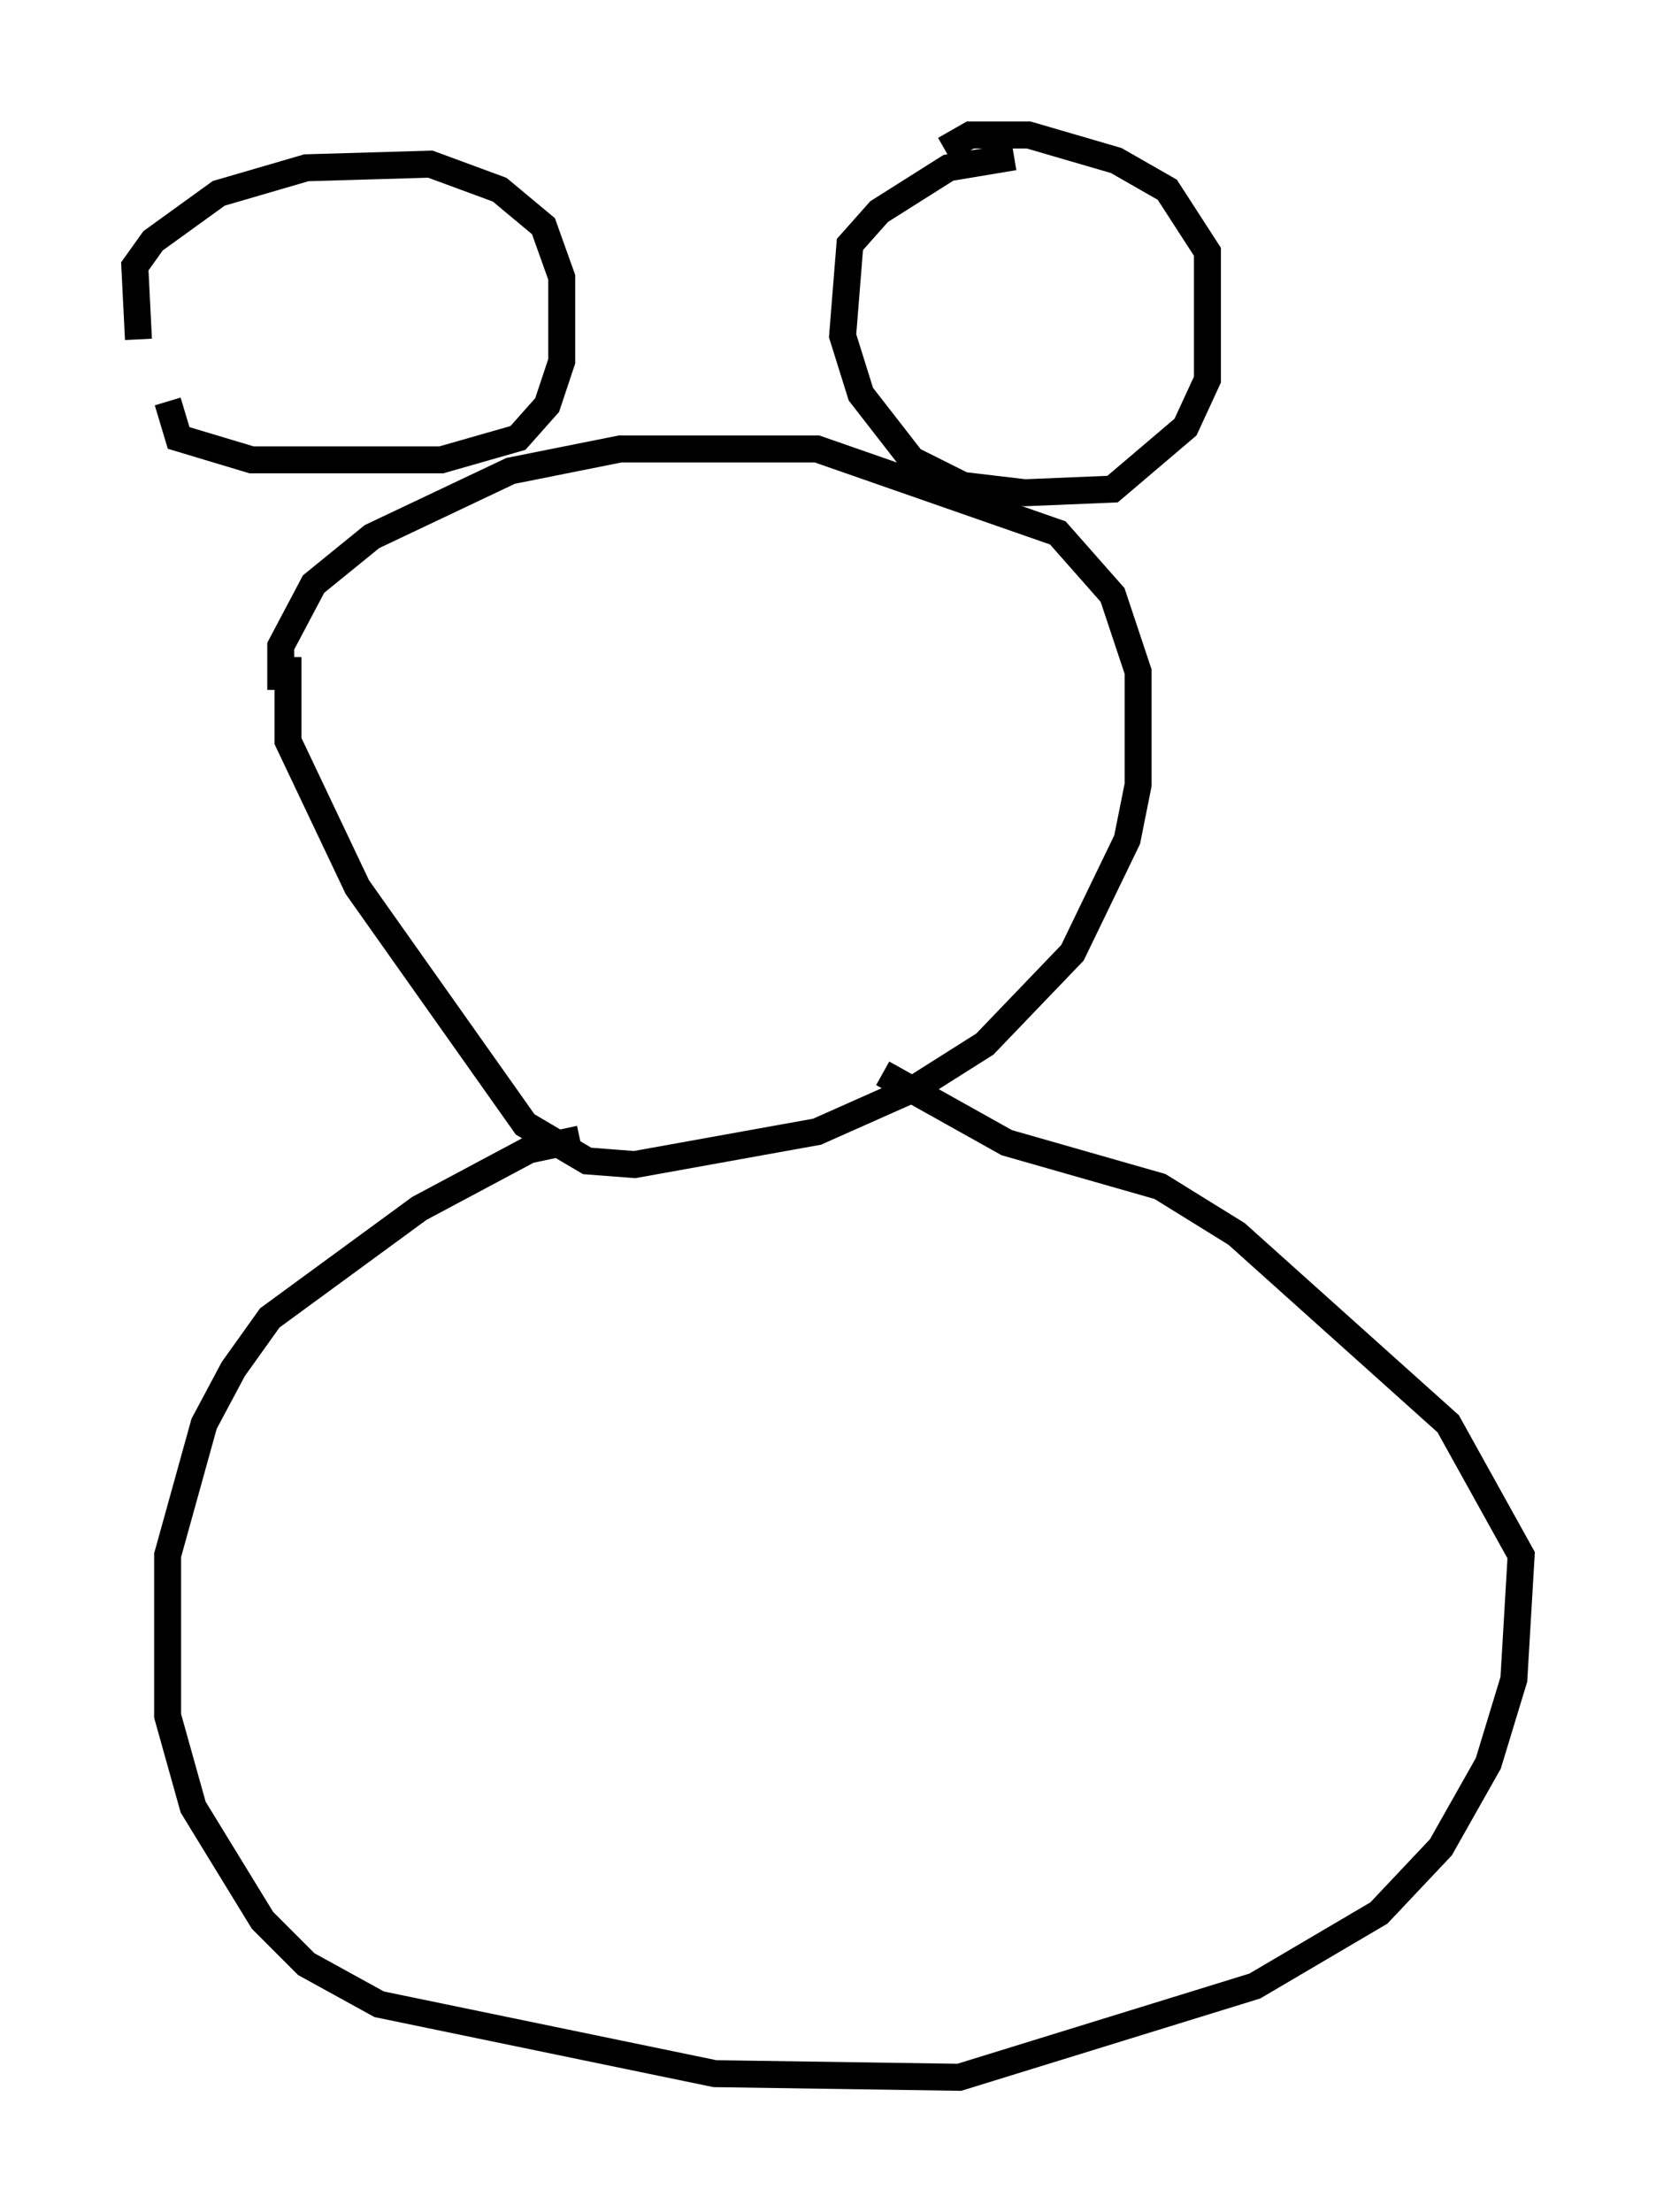 <?xml version="1.0" encoding="utf-8" ?>
<svg baseProfile="full" height="81.988" version="1.1" width="61.42" xmlns="http://www.w3.org/2000/svg" xmlns:ev="http://www.w3.org/2001/xml-events" xmlns:xlink="http://www.w3.org/1999/xlink"><defs /><rect fill="white" height="81.988" width="61.42" x="0" y="0" /><path d="M8.383, 16.367 m-3.248, -3.789 l-0.135, -2.706 0.677, -0.947 l2.436, -1.759 3.248, -0.947 l4.601, -0.135 2.571, 0.947 l1.624, 1.353 0.677, 1.894 l0.0, 3.112 -0.541, 1.624 l-1.083, 1.218 -2.842, 0.812 l-7.036, 0.0 -2.706, -0.812 l-0.406, -1.353 m31.393, -9.066 l-2.436, 0.406 -2.571, 1.624 l-1.083, 1.218 -0.271, 3.383 l0.677, 2.165 1.894, 2.436 l1.894, 0.947 2.3, 0.271 l3.248, -0.135 2.706, -2.3 l0.812, -1.759 0.0, -4.736 l-1.488, -2.3 -1.894, -1.083 l-3.248, -0.947 -2.165, 0.0 l-0.947, 0.541 m-24.628, 20.027 l0.0, -1.624 1.218, -2.3 l2.165, -1.759 5.142, -2.436 l4.059, -0.812 7.307, 0.0 l8.931, 3.112 2.03, 2.3 l0.947, 2.842 0.0, 4.195 l-0.406, 2.03 -2.03, 4.195 l-3.248, 3.383 -2.571, 1.624 l-3.654, 1.624 -6.766, 1.218 l-1.759, -0.135 -2.3, -1.353 l-6.225, -8.796 -2.571, -5.413 l0.0, -3.112 m10.825, 17.862 l-1.894, 0.406 -4.059, 2.165 l-5.548, 4.059 -1.353, 1.894 l-1.083, 2.03 -1.353, 4.871 l0.0, 5.954 0.947, 3.383 l2.571, 4.195 1.624, 1.624 l2.706, 1.488 12.449, 2.571 l9.066, 0.135 10.961, -3.383 l4.601, -2.706 2.3, -2.436 l1.759, -3.112 0.947, -3.112 l0.271, -4.601 -2.706, -4.871 l-7.848, -7.036 -2.842, -1.759 l-5.683, -1.624 -4.601, -2.571 " fill="none" stroke="black" stroke-width="1" /></svg>